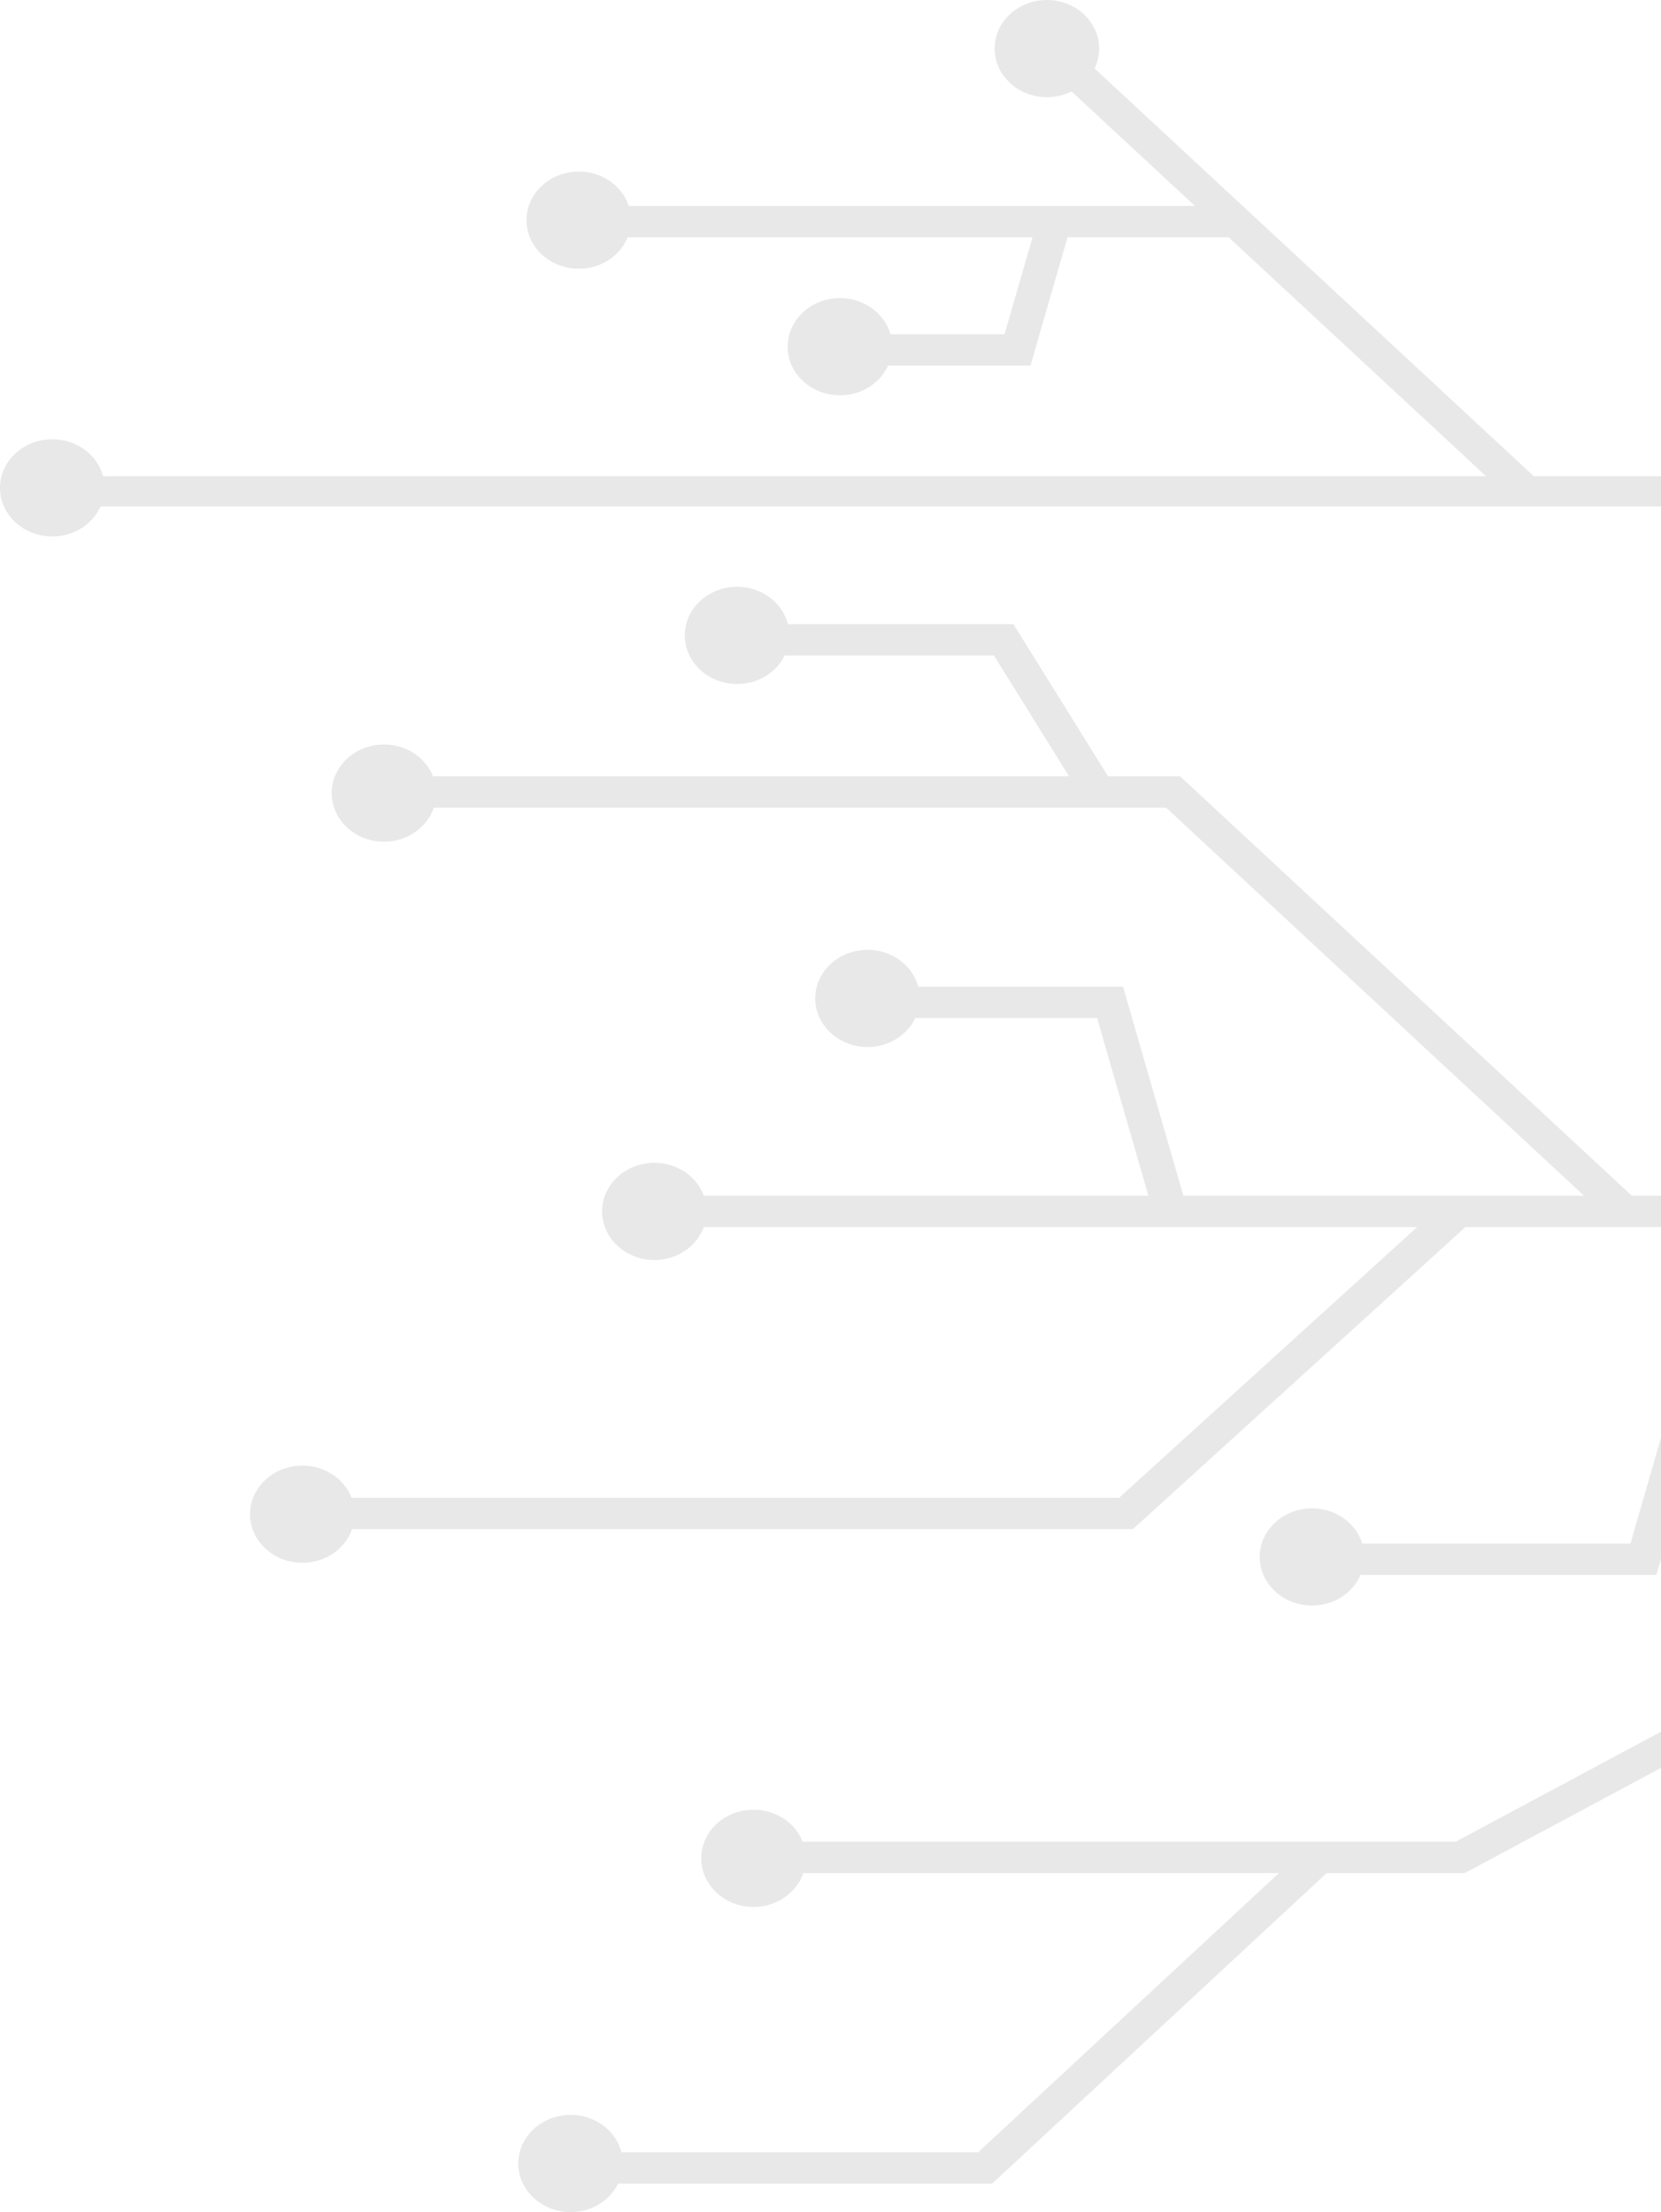 <svg width="395" height="526" viewBox="0 0 395 526" fill="none" xmlns="http://www.w3.org/2000/svg">
<g opacity="0.1">
<path d="M261.019 11.55C261.019 17.726 255.627 22.732 248.974 22.732C242.322 22.732 236.929 17.726 236.929 11.55C236.929 5.375 242.322 0.369 248.974 0.369C255.627 0.369 261.019 5.375 261.019 11.55Z" fill="#141111"/>
<path d="M248.974 0C242.106 0 236.532 5.174 236.532 11.55C236.532 17.926 242.106 23.105 248.974 23.105C255.783 23.105 261.286 18.004 261.381 11.704C261.381 11.702 261.386 11.701 261.386 11.699C261.407 11.651 261.417 11.601 261.416 11.55C261.416 11.503 261.406 11.456 261.386 11.412C261.302 5.104 255.79 0 248.974 0ZM248.974 0.743C255.41 0.743 260.622 5.575 260.622 11.55C260.622 17.525 255.41 22.363 248.974 22.363C242.538 22.363 237.326 17.525 237.326 11.55C237.326 5.575 242.538 0.743 248.974 0.743Z" fill="#141111"/>
<path d="M24.491 116.01C24.491 122.185 19.099 127.191 12.446 127.191C5.794 127.191 0.401 122.185 0.401 116.01C0.401 109.835 5.794 104.829 12.446 104.829C19.099 104.829 24.491 109.835 24.491 116.01Z" fill="#141111"/>
<path d="M12.448 104.456C5.58 104.456 0 109.636 0 116.012C0 122.387 5.58 127.562 12.448 127.562C19.259 127.562 24.763 122.463 24.855 116.16C24.857 116.153 24.859 116.145 24.861 116.138C24.878 116.098 24.889 116.055 24.89 116.012C24.889 115.966 24.879 115.921 24.861 115.879C24.779 109.568 19.266 104.456 12.448 104.456ZM12.448 105.199C18.884 105.199 24.09 110.037 24.09 116.012C24.09 121.986 18.884 126.819 12.448 126.819C6.012 126.819 0.8 121.986 0.8 116.012C0.8 110.037 6.012 105.199 12.448 105.199Z" fill="#141111"/>
<path d="M103.362 188.59C103.362 194.765 97.969 199.771 91.317 199.771C84.664 199.771 79.272 194.765 79.272 188.59C79.272 182.414 84.664 177.408 91.317 177.408C97.969 177.408 103.362 182.414 103.362 188.59Z" fill="#141111"/>
<path d="M91.316 177.036C84.448 177.036 78.874 182.215 78.874 188.591C78.874 194.967 84.448 200.141 91.316 200.141C98.127 200.141 103.637 195.043 103.728 188.74C103.733 188.725 103.737 188.711 103.74 188.696C103.74 188.682 103.752 188.671 103.752 188.657C103.758 188.636 103.762 188.613 103.764 188.591C103.763 188.55 103.755 188.509 103.74 188.47C103.666 182.153 98.138 177.036 91.316 177.036ZM91.316 177.778C97.752 177.778 102.964 182.616 102.964 188.591C102.964 194.566 97.752 199.398 91.316 199.398C84.879 199.398 79.674 194.566 79.674 188.591C79.674 182.616 84.879 177.778 91.316 177.778Z" fill="#141111"/>
<path d="M83.958 360.063C83.958 366.238 78.565 371.244 71.913 371.244C65.26 371.244 59.868 366.238 59.868 360.063C59.868 353.888 65.26 348.882 71.913 348.882C78.565 348.882 83.958 353.888 83.958 360.063Z" fill="#141111"/>
<path d="M71.914 348.508C65.046 348.508 59.466 353.688 59.466 360.063C59.466 366.439 65.046 371.613 71.914 371.613C78.726 371.613 84.23 366.515 84.321 360.212C84.323 360.205 84.325 360.197 84.327 360.19C84.345 360.15 84.355 360.107 84.357 360.063C84.356 360.018 84.345 359.973 84.327 359.931C84.246 353.62 78.732 348.508 71.914 348.508ZM71.914 349.251C78.351 349.251 83.556 354.088 83.556 360.063C83.556 366.038 78.351 370.87 71.914 370.87C65.478 370.87 60.267 366.038 60.267 360.063C60.267 354.088 65.478 349.251 71.914 349.251Z" fill="#141111"/>
<path d="M191.252 441.883C191.252 448.059 185.859 453.065 179.207 453.065C172.554 453.065 167.162 448.059 167.162 441.883C167.162 435.708 172.554 430.702 179.207 430.702C185.859 430.702 191.252 435.708 191.252 441.883Z" fill="#141111"/>
<path d="M179.205 430.332C172.337 430.332 166.763 435.506 166.763 441.882C166.763 448.257 172.337 453.437 179.205 453.437C186.016 453.437 191.526 448.333 191.618 442.03C191.62 442.023 191.622 442.015 191.624 442.008C191.641 441.968 191.651 441.925 191.653 441.882C191.651 441.838 191.641 441.795 191.624 441.755C191.546 435.441 186.025 430.332 179.205 430.332ZM179.205 431.074C185.642 431.074 190.853 435.907 190.853 441.882C190.853 447.856 185.642 452.694 179.205 452.694C172.769 452.694 167.563 447.856 167.563 441.882C167.563 435.907 172.769 431.074 179.205 431.074Z" fill="#141111"/>
<path d="M167.672 288.061C167.672 294.236 162.279 299.242 155.627 299.242C148.975 299.242 143.582 294.236 143.582 288.061C143.582 281.885 148.975 276.879 155.627 276.879C162.279 276.879 167.672 281.885 167.672 288.061Z" fill="#141111"/>
<path d="M155.625 276.506C148.757 276.506 143.183 281.686 143.183 288.062C143.183 294.437 148.757 299.612 155.625 299.612C162.436 299.612 167.946 294.513 168.037 288.21C168.04 288.203 168.042 288.196 168.043 288.188C168.061 288.148 168.071 288.105 168.073 288.062C168.072 288.016 168.062 287.971 168.043 287.93C167.962 281.618 162.442 276.506 155.625 276.506ZM155.625 277.249C162.061 277.249 167.273 282.087 167.273 288.062C167.273 294.036 162.061 298.869 155.625 298.869C149.188 298.869 143.983 294.036 143.983 288.062C143.983 282.087 149.188 277.249 155.625 277.249Z" fill="#141111"/>
<path d="M149.693 52.351C149.693 58.526 144.3 63.532 137.648 63.532C130.996 63.532 125.603 58.526 125.603 52.351C125.603 46.176 130.996 41.17 137.648 41.17C144.3 41.17 149.693 46.176 149.693 52.351Z" fill="#141111"/>
<path d="M137.646 40.802C130.778 40.802 125.204 45.976 125.204 52.352C125.204 58.727 130.778 63.902 137.646 63.902C144.457 63.902 149.967 58.803 150.059 52.5C150.061 52.493 150.063 52.486 150.065 52.478C150.083 52.438 150.093 52.395 150.094 52.352C150.093 52.306 150.083 52.262 150.065 52.22C149.984 45.909 144.464 40.802 137.646 40.802ZM137.646 41.539C144.083 41.539 149.294 46.377 149.294 52.352C149.294 58.327 144.083 63.164 137.646 63.164C131.21 63.164 126.004 58.327 126.004 52.352C126.004 46.377 131.21 41.539 137.646 41.539Z" fill="#141111"/>
<path d="M147.742 514.446C147.742 520.621 142.349 525.628 135.697 525.628C129.044 525.628 123.652 520.621 123.652 514.446C123.652 508.271 129.044 503.265 135.697 503.265C142.349 503.265 147.742 508.271 147.742 514.446Z" fill="#141111"/>
<path d="M135.696 502.895C128.828 502.895 123.254 508.069 123.254 514.445C123.254 520.82 128.828 526 135.696 526C142.505 526 148.008 520.899 148.103 514.599C148.103 514.596 148.109 514.595 148.109 514.593C148.129 514.546 148.139 514.495 148.138 514.445C148.138 514.397 148.128 514.351 148.109 514.307C148.024 507.998 142.512 502.895 135.696 502.895ZM135.696 503.637C142.132 503.637 147.344 508.47 147.344 514.445C147.344 520.419 142.132 525.257 135.696 525.257C129.26 525.257 124.048 520.419 124.048 514.445C124.048 508.47 129.26 503.637 135.696 503.637Z" fill="#141111"/>
<path d="M156.354 284.331V291.787H447.805V284.331H156.354Z" fill="#141111"/>
<path d="M89.869 184.596V192.052H277.308L382.992 290.164L388.671 284.892L280.634 184.596H89.869Z" fill="#141111"/>
<path d="M11.292 113.25V120.441H448.238V113.25H11.292Z" fill="#141111"/>
<path d="M252.027 8.601L246.348 13.867L360.402 119.748L366.081 114.476L252.027 8.601Z" fill="#141111"/>
<path d="M136.674 48.973V56.424H294.332V48.973H136.674Z" fill="#141111"/>
<path d="M246.787 52.137L238.897 79.474H205.281V86.93H245.056L254.546 54.069L246.787 52.137Z" fill="#141111"/>
<path d="M177.599 148.422V155.872H236.366L256.834 188.778L263.787 185.053L241.001 148.422H177.599Z" fill="#141111"/>
<path d="M213.046 234.615V242.066H260.9L274.344 288.623L282.098 286.697L267.065 234.615H213.046Z" fill="#141111"/>
<path d="M344.249 285.206L266.14 356.145H73.343V363.602H269.418L349.863 290.532L344.249 285.206Z" fill="#141111"/>
<path d="M446.466 384.187L346.199 437.925H180.64V445.381H348.351L450.479 390.647L446.466 384.187Z" fill="#141111"/>
<path d="M410.313 288.827L387.734 367.041H316.863V374.497H393.893L418.066 290.753L410.313 288.827Z" fill="#141111"/>
<path d="M311.007 439.009L232.625 511.77H133.859V519.226H235.951L316.686 444.281L311.007 439.009Z" fill="#141111"/>
<path d="M324.065 370.221C324.065 376.396 318.672 381.402 312.02 381.402C305.367 381.402 299.975 376.396 299.975 370.221C299.975 364.045 305.367 359.039 312.02 359.039C318.672 359.039 324.065 364.045 324.065 370.221Z" fill="#141111"/>
<path d="M312.02 358.671C305.152 358.671 299.572 363.845 299.572 370.221C299.572 376.597 305.152 381.771 312.02 381.771C318.83 381.771 324.332 376.675 324.427 370.375C324.427 370.373 324.433 370.372 324.433 370.37C324.454 370.323 324.464 370.272 324.463 370.221C324.461 370.176 324.451 370.131 324.433 370.089C324.352 363.778 318.838 358.671 312.02 358.671ZM312.02 359.408C318.457 359.408 323.662 364.246 323.662 370.221C323.662 376.196 318.457 381.034 312.02 381.034C305.584 381.034 300.373 376.196 300.373 370.221C300.373 364.246 305.584 359.408 312.02 359.408Z" fill="#141111"/>
<path d="M218.358 237.41C218.358 243.585 212.965 248.591 206.313 248.591C199.661 248.591 194.268 243.585 194.268 237.41C194.268 231.235 199.661 226.229 206.313 226.229C212.965 226.229 218.358 231.235 218.358 237.41Z" fill="#141111"/>
<path d="M206.312 225.86C199.444 225.86 193.87 231.035 193.87 237.41C193.87 243.786 199.444 248.96 206.312 248.96C213.123 248.96 218.633 243.862 218.725 237.559C218.73 237.544 218.734 237.53 218.737 237.515C218.737 237.501 218.748 237.49 218.749 237.476C218.755 237.455 218.759 237.433 218.76 237.41C218.76 237.369 218.752 237.328 218.737 237.289C218.663 230.972 213.134 225.86 206.312 225.86ZM206.312 226.598C212.749 226.598 217.96 231.435 217.96 237.41C217.96 243.385 212.749 248.223 206.312 248.223C199.876 248.223 194.67 243.385 194.67 237.41C194.67 231.435 199.876 226.598 206.312 226.598Z" fill="#141111"/>
<path d="M211.799 82.439C211.799 88.615 206.406 93.621 199.754 93.621C193.102 93.621 187.709 88.615 187.709 82.439C187.709 76.264 193.102 71.258 199.754 71.258C206.406 71.258 211.799 76.264 211.799 82.439Z" fill="#141111"/>
<path d="M199.756 70.885C192.888 70.885 187.308 76.064 187.308 82.44C187.308 88.816 192.888 93.99 199.756 93.99C206.568 93.99 212.072 88.891 212.163 82.589C212.165 82.581 212.167 82.574 212.169 82.567C212.187 82.526 212.197 82.484 212.199 82.44C212.198 82.395 212.187 82.35 212.169 82.308C212.088 75.997 206.574 70.885 199.756 70.885ZM199.756 71.627C206.193 71.627 211.398 76.465 211.398 82.44C211.398 88.415 206.193 93.247 199.756 93.247C193.32 93.247 188.109 88.415 188.109 82.44C188.109 76.465 193.32 71.627 199.756 71.627Z" fill="#141111"/>
<path d="M187.34 151.087C187.34 157.262 181.947 162.268 175.295 162.268C168.643 162.268 163.25 157.262 163.25 151.087C163.25 144.912 168.643 139.906 175.295 139.906C181.947 139.906 187.34 144.912 187.34 151.087Z" fill="#141111"/>
<path d="M175.293 139.535C168.425 139.535 162.851 144.709 162.851 151.085C162.851 157.461 168.425 162.641 175.293 162.641C182.104 162.641 187.614 157.537 187.706 151.234C187.708 151.226 187.71 151.219 187.712 151.212C187.729 151.171 187.74 151.129 187.741 151.085C187.74 151.042 187.729 150.999 187.712 150.959C187.634 144.645 182.113 139.535 175.293 139.535ZM175.293 140.278C181.73 140.278 186.941 145.11 186.941 151.085C186.941 157.06 181.73 161.898 175.293 161.898C168.857 161.898 163.651 157.06 163.651 151.085C163.651 145.11 168.857 140.278 175.293 140.278Z" fill="#141111"/>
</g>
</svg>
